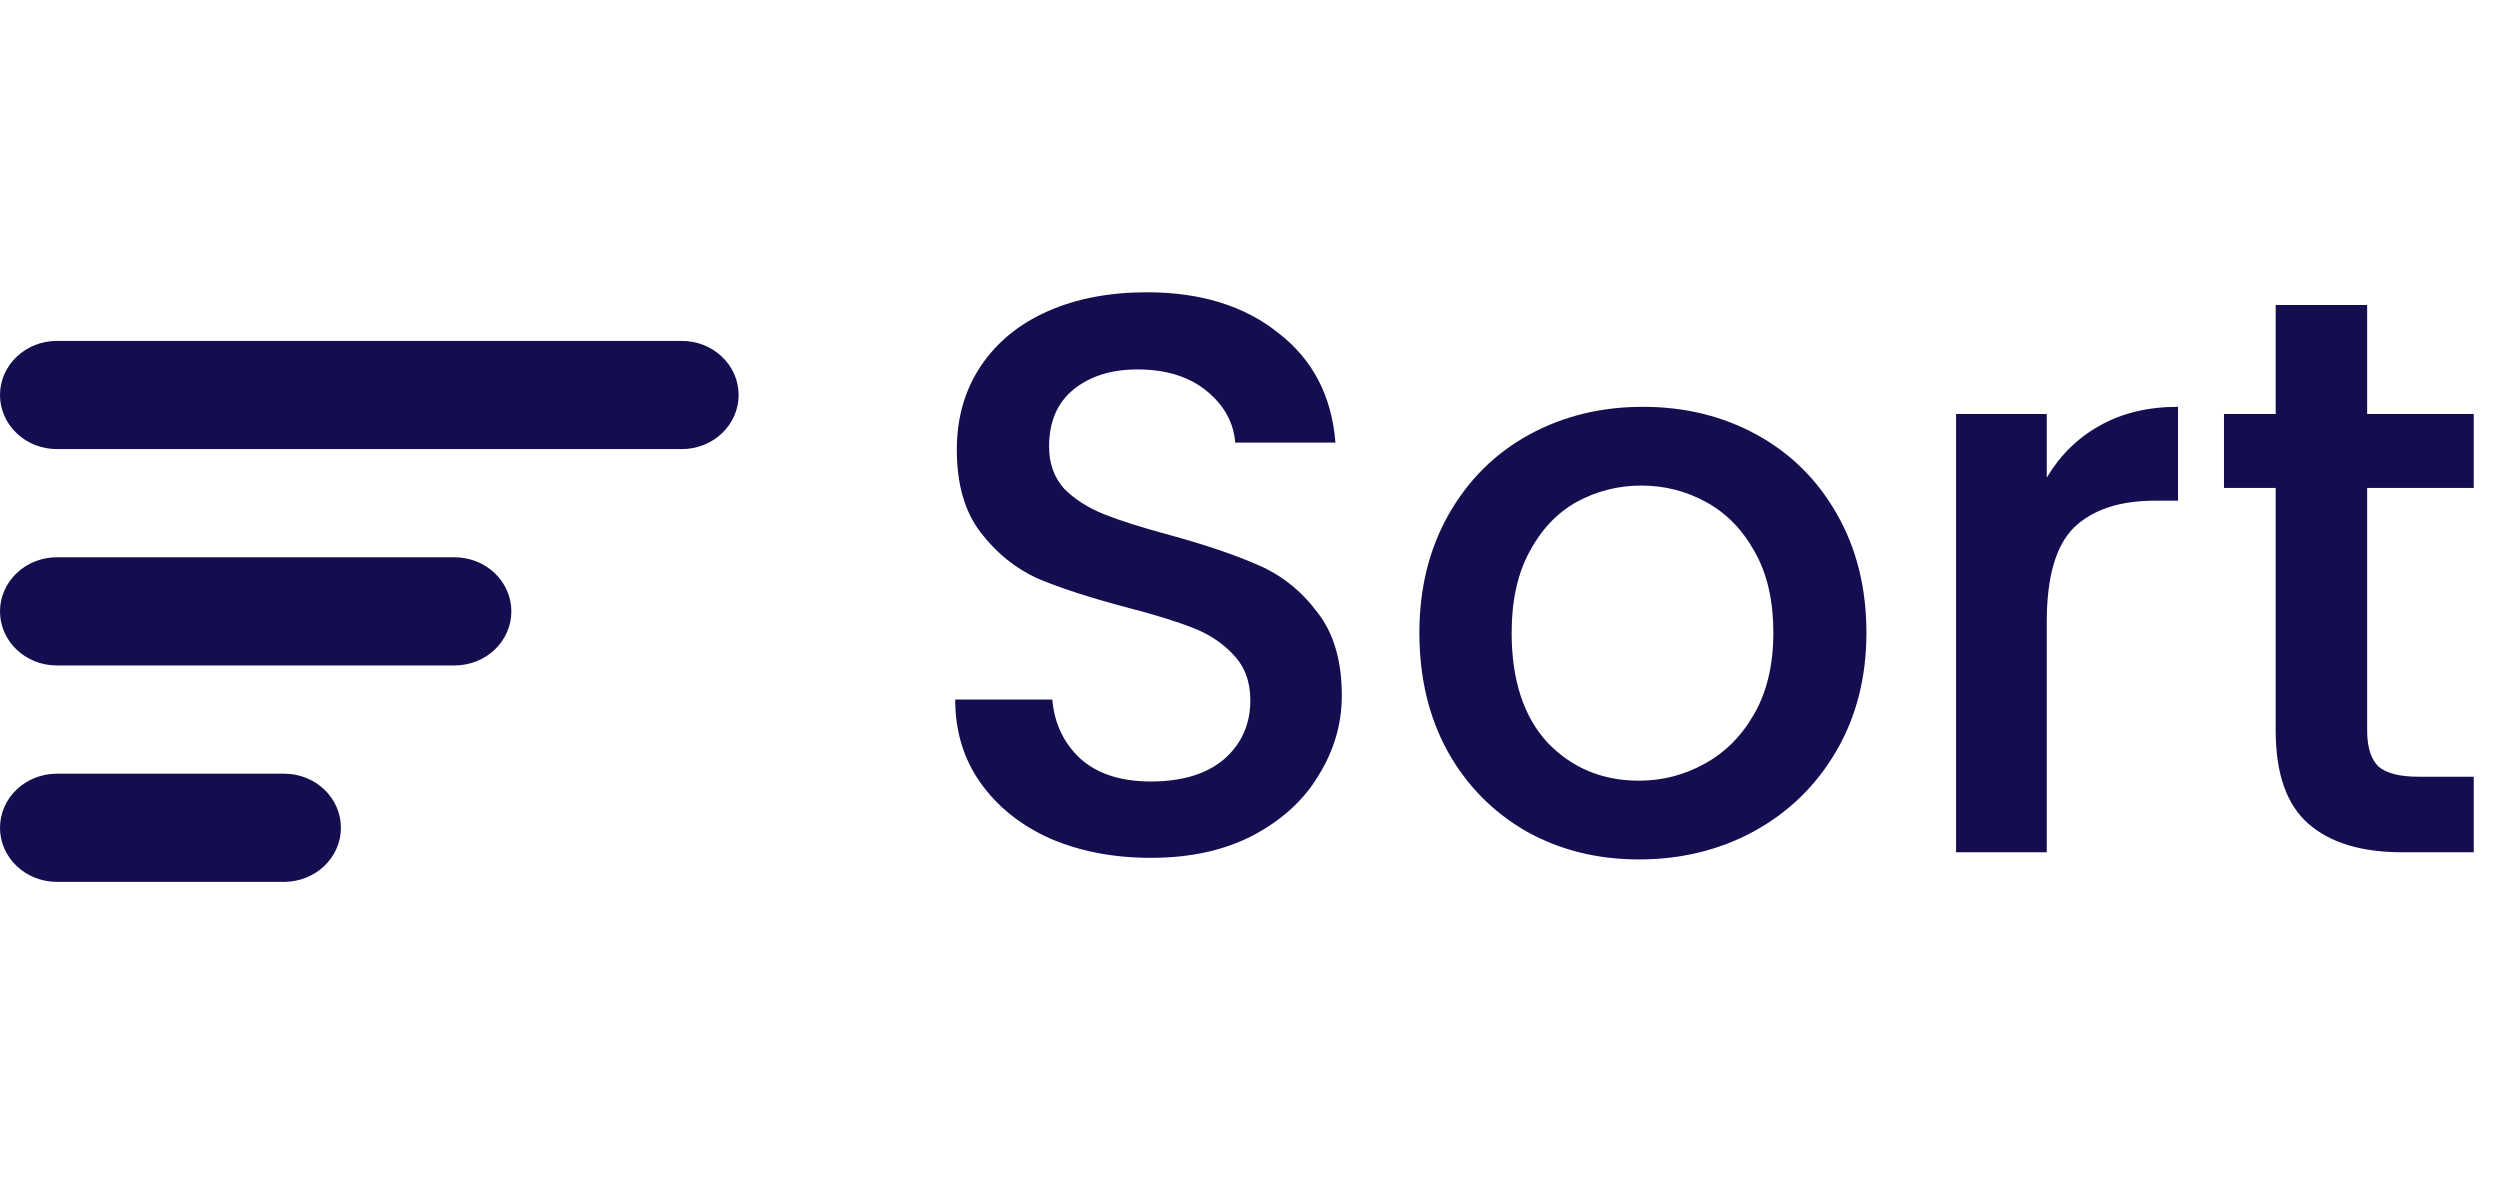 <svg width="44" height="21" viewBox="0 0 44 21" fill="none" xmlns="http://www.w3.org/2000/svg">
<path d="M1 6C0.735 6 0.48 6.1 0.293 6.279C0.105 6.457 0 6.699 0 6.952C0 7.204 0.105 7.447 0.293 7.625C0.48 7.804 0.735 7.904 1 7.904H12C12.265 7.904 12.52 7.804 12.707 7.625C12.895 7.447 13 7.204 13 6.952C13 6.699 12.895 6.457 12.707 6.279C12.52 6.1 12.265 6 12 6H1Z" fill="#140D4F"/>
<path d="M1 9.808C0.735 9.808 0.48 9.909 0.293 10.087C0.105 10.266 0 10.508 0 10.76C0 11.013 0.105 11.255 0.293 11.434C0.48 11.612 0.735 11.712 1 11.712H8C8.265 11.712 8.52 11.612 8.707 11.434C8.895 11.255 9 11.013 9 10.76C9 10.508 8.895 10.266 8.707 10.087C8.52 9.909 8.265 9.808 8 9.808H1Z" fill="#140D4F"/>
<path d="M1 13.617C0.735 13.617 0.48 13.717 0.293 13.895C0.105 14.074 0 14.316 0 14.569C0 14.821 0.105 15.063 0.293 15.242C0.48 15.42 0.735 15.521 1 15.521H5C5.265 15.521 5.52 15.42 5.707 15.242C5.895 15.063 6 14.821 6 14.569C6 14.316 5.895 14.074 5.707 13.895C5.52 13.717 5.265 13.617 5 13.617H1Z" fill="#140D4F"/>
<path d="M20.256 15.098C19.603 15.098 19.015 14.986 18.492 14.762C17.969 14.529 17.559 14.202 17.26 13.782C16.961 13.362 16.812 12.872 16.812 12.312H18.52C18.557 12.732 18.721 13.077 19.01 13.348C19.309 13.619 19.724 13.754 20.256 13.754C20.807 13.754 21.236 13.623 21.544 13.362C21.852 13.091 22.006 12.746 22.006 12.326C22.006 11.999 21.908 11.733 21.712 11.528C21.525 11.323 21.287 11.164 20.998 11.052C20.718 10.94 20.326 10.819 19.822 10.688C19.187 10.52 18.669 10.352 18.268 10.184C17.876 10.007 17.54 9.736 17.26 9.372C16.98 9.008 16.84 8.523 16.84 7.916C16.84 7.356 16.98 6.866 17.26 6.446C17.54 6.026 17.932 5.704 18.436 5.48C18.94 5.256 19.523 5.144 20.186 5.144C21.129 5.144 21.899 5.382 22.496 5.858C23.103 6.325 23.439 6.969 23.504 7.79H21.74C21.712 7.435 21.544 7.132 21.236 6.88C20.928 6.628 20.522 6.502 20.018 6.502C19.561 6.502 19.187 6.619 18.898 6.852C18.609 7.085 18.464 7.421 18.464 7.86C18.464 8.159 18.553 8.406 18.73 8.602C18.917 8.789 19.15 8.938 19.43 9.05C19.71 9.162 20.093 9.283 20.578 9.414C21.222 9.591 21.745 9.769 22.146 9.946C22.557 10.123 22.902 10.399 23.182 10.772C23.471 11.136 23.616 11.626 23.616 12.242C23.616 12.737 23.481 13.203 23.21 13.642C22.949 14.081 22.561 14.435 22.048 14.706C21.544 14.967 20.947 15.098 20.256 15.098ZM28.845 15.126C28.117 15.126 27.459 14.963 26.871 14.636C26.283 14.3 25.821 13.833 25.485 13.236C25.149 12.629 24.981 11.929 24.981 11.136C24.981 10.352 25.154 9.657 25.499 9.05C25.845 8.443 26.316 7.977 26.913 7.65C27.511 7.323 28.178 7.16 28.915 7.16C29.653 7.16 30.32 7.323 30.917 7.65C31.515 7.977 31.986 8.443 32.331 9.05C32.677 9.657 32.849 10.352 32.849 11.136C32.849 11.92 32.672 12.615 32.317 13.222C31.963 13.829 31.477 14.3 30.861 14.636C30.255 14.963 29.583 15.126 28.845 15.126ZM28.845 13.74C29.256 13.74 29.639 13.642 29.993 13.446C30.357 13.25 30.651 12.956 30.875 12.564C31.099 12.172 31.211 11.696 31.211 11.136C31.211 10.576 31.104 10.105 30.889 9.722C30.675 9.33 30.39 9.036 30.035 8.84C29.681 8.644 29.298 8.546 28.887 8.546C28.477 8.546 28.094 8.644 27.739 8.84C27.394 9.036 27.119 9.33 26.913 9.722C26.708 10.105 26.605 10.576 26.605 11.136C26.605 11.967 26.815 12.611 27.235 13.068C27.665 13.516 28.201 13.74 28.845 13.74ZM36.023 8.406C36.256 8.014 36.564 7.711 36.947 7.496C37.339 7.272 37.801 7.16 38.333 7.16V8.812H37.927C37.302 8.812 36.826 8.971 36.499 9.288C36.182 9.605 36.023 10.156 36.023 10.94V15H34.427V7.286H36.023V8.406ZM41.662 8.588V12.858C41.662 13.147 41.727 13.357 41.858 13.488C41.998 13.609 42.231 13.67 42.558 13.67H43.538V15H42.278C41.559 15 41.009 14.832 40.626 14.496C40.243 14.16 40.052 13.614 40.052 12.858V8.588H39.142V7.286H40.052V5.368H41.662V7.286H43.538V8.588H41.662Z" fill="#140D4F"/>
</svg>
